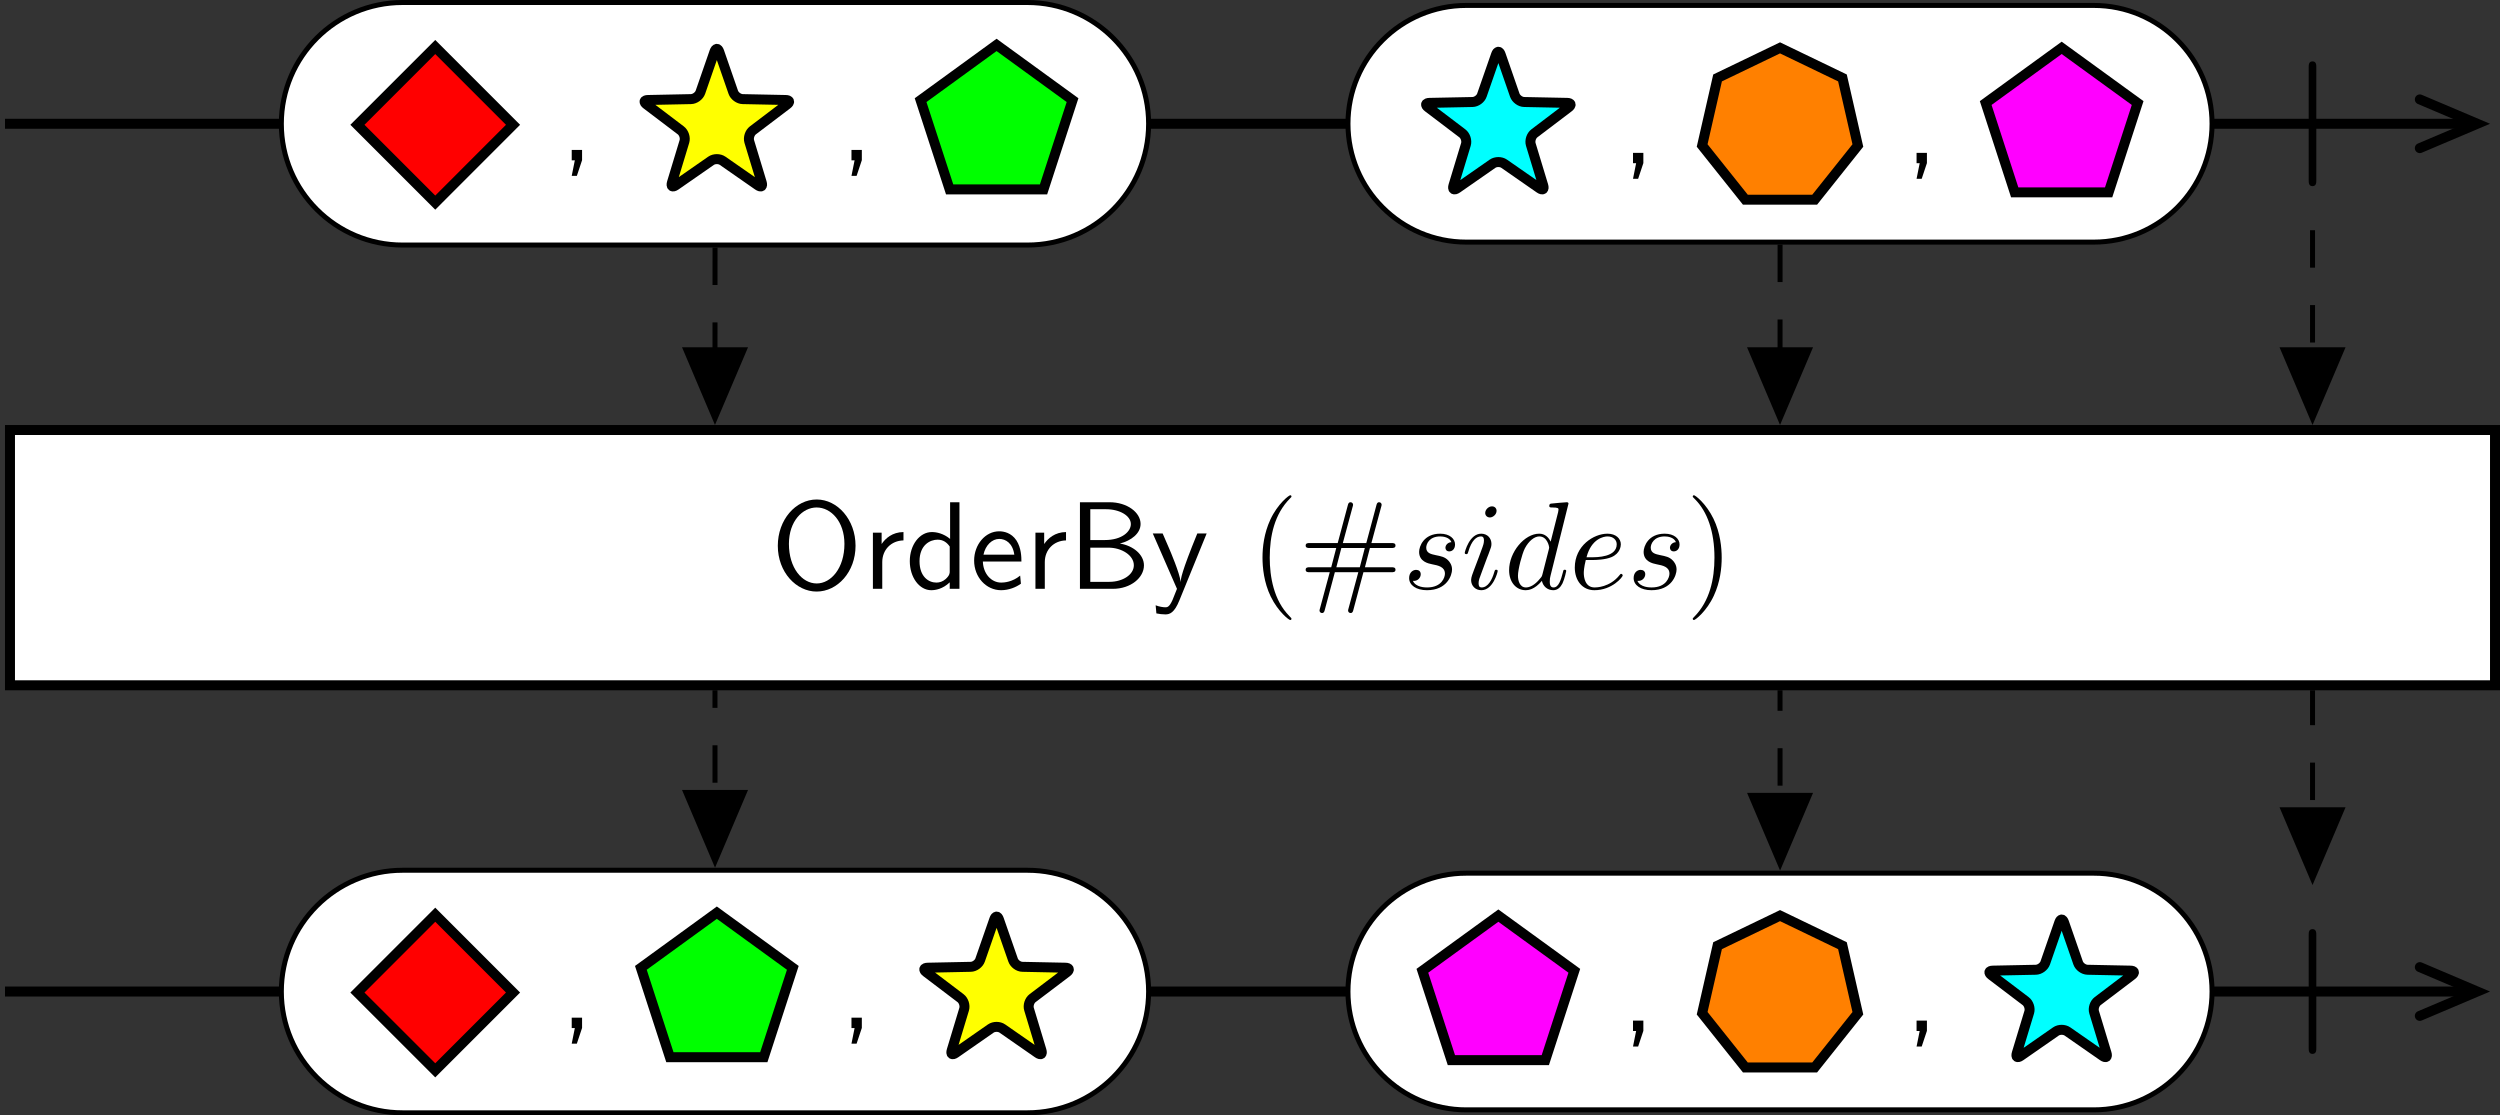 <?xml version='1.0' encoding='UTF-8'?>
<!-- This file was generated by dvisvgm 2.11.1 -->
<svg version='1.1' xmlns='http://www.w3.org/2000/svg' xmlns:xlink='http://www.w3.org/1999/xlink' width='425.193pt' height='189.686pt' viewBox='-146.288 -146.288 425.193 189.686'>
<rect x="-146.288" y="-146.288" width="425.193" height="189.686" fill="#333333" stroke="none"/>
<defs>
<path id='g1-44' d='M1.793-.01V-.827H.966V0H1.215L.966 1.245H1.375L1.793-.01Z'/>
<path id='g1-66' d='M.966-6.914V0H3.597C5.031 0 6.077-.897 6.077-1.873C6.077-2.74 5.21-3.447 4.154-3.616C5.061-3.846 5.808-4.423 5.808-5.181C5.808-6.097 4.742-6.914 3.328-6.914H.966ZM1.793-3.895V-6.356H3.049C4.154-6.356 5.031-5.828 5.031-5.171C5.031-4.573 4.324-3.895 2.949-3.895H1.793ZM1.793-.558V-3.288H3.238C4.294-3.288 5.27-2.68 5.27-1.883C5.27-1.136 4.394-.558 3.318-.558H1.793Z'/>
<path id='g1-79' d='M6.765-3.437C6.765-5.529 5.32-7.133 3.666-7.133C1.973-7.133 .558-5.509 .558-3.437C.558-1.325 2.032 .219 3.656 .219C5.32 .219 6.765-1.345 6.765-3.437ZM3.666-.428C2.491-.428 1.445-1.674 1.445-3.587C1.445-5.41 2.54-6.496 3.656-6.496C4.812-6.496 5.878-5.37 5.878-3.587C5.878-1.644 4.802-.428 3.666-.428Z'/>
<path id='g1-100' d='M4.324-6.914H3.577V-3.985C3.049-4.423 2.491-4.533 2.122-4.533C1.136-4.533 .359-3.497 .359-2.212C.359-.907 1.126 .11 2.072 .11C2.401 .11 2.989 .02 3.547-.518V0H4.324V-6.914ZM3.547-1.385C3.547-1.245 3.537-1.066 3.218-.777C2.989-.578 2.74-.498 2.481-.498C1.863-.498 1.136-.966 1.136-2.202C1.136-3.517 1.993-3.925 2.58-3.925C3.029-3.925 3.328-3.696 3.547-3.377V-1.385Z'/>
<path id='g1-101' d='M4.125-2.182C4.125-2.521 4.115-3.268 3.726-3.866C3.318-4.483 2.71-4.593 2.351-4.593C1.245-4.593 .349-3.537 .349-2.252C.349-.936 1.305 .11 2.501 .11C3.128 .11 3.696-.13 4.085-.408L4.025-1.056C3.397-.538 2.74-.498 2.511-.498C1.714-.498 1.076-1.205 1.046-2.182H4.125ZM1.096-2.73C1.255-3.487 1.783-3.985 2.351-3.985C2.869-3.985 3.427-3.646 3.557-2.73H1.096Z'/>
<path id='g1-114' d='M1.564-2.132C1.564-3.128 2.281-3.846 3.258-3.866V-4.533C2.371-4.523 1.823-4.035 1.514-3.577V-4.483H.817V0H1.564V-2.132Z'/>
<path id='g1-121' d='M4.443-4.423H3.696C2.401-1.255 2.381-.797 2.371-.568H2.361C2.301-1.235 1.504-3.088 1.465-3.178L.927-4.423H.139L2.072 0C1.953 .309 1.753 .807 1.714 .897C1.455 1.474 1.285 1.474 1.146 1.474C.986 1.474 .667 1.435 .369 1.315L.428 1.963C.648 2.012 .927 2.042 1.146 2.042C1.494 2.042 1.863 1.923 2.271 .907L4.443-4.423Z'/>
<path id='g0-106' d='M1.893-7.024C1.893-7.173 1.893-7.472 1.594-7.472C1.285-7.472 1.285-7.183 1.285-7.024V2.042C1.285 2.192 1.285 2.491 1.584 2.491C1.893 2.491 1.893 2.202 1.893 2.042V-7.024Z'/>
<path id='g3-35' d='M5.171-1.325H7.402C7.542-1.325 7.731-1.325 7.731-1.524S7.542-1.724 7.392-1.724H5.29L5.689-3.258H7.392C7.542-3.258 7.731-3.258 7.731-3.457S7.542-3.656 7.402-3.656H5.808L6.585-6.535C6.595-6.555 6.625-6.675 6.625-6.715C6.625-6.824 6.535-6.914 6.426-6.914C6.267-6.914 6.237-6.785 6.207-6.675L5.4-3.656H3.527L4.304-6.535C4.314-6.555 4.344-6.675 4.344-6.715C4.344-6.824 4.254-6.914 4.144-6.914C3.985-6.914 3.955-6.785 3.925-6.675L3.118-3.656H.887C.747-3.656 .558-3.656 .558-3.457S.747-3.258 .897-3.258H2.999L2.6-1.724H.897C.747-1.724 .558-1.724 .558-1.524S.747-1.325 .887-1.325H2.481L1.704 1.554C1.694 1.574 1.664 1.694 1.664 1.733C1.664 1.843 1.753 1.933 1.863 1.933C2.022 1.933 2.052 1.803 2.082 1.694L2.889-1.325H4.762L3.985 1.554C3.975 1.574 3.945 1.694 3.945 1.733C3.945 1.843 4.035 1.933 4.144 1.933C4.304 1.933 4.334 1.803 4.364 1.694L5.171-1.325ZM3.009-1.724L3.407-3.258H5.28L4.882-1.724H3.009Z'/>
<path id='g3-40' d='M3.298 2.391C3.298 2.361 3.298 2.341 3.128 2.172C1.883 .917 1.564-.966 1.564-2.491C1.564-4.224 1.943-5.958 3.168-7.203C3.298-7.323 3.298-7.342 3.298-7.372C3.298-7.442 3.258-7.472 3.198-7.472C3.098-7.472 2.202-6.795 1.614-5.529C1.106-4.433 .986-3.328 .986-2.491C.986-1.714 1.096-.508 1.644 .618C2.242 1.843 3.098 2.491 3.198 2.491C3.258 2.491 3.298 2.461 3.298 2.391Z'/>
<path id='g3-41' d='M2.879-2.491C2.879-3.268 2.77-4.473 2.222-5.599C1.624-6.824 .767-7.472 .667-7.472C.608-7.472 .568-7.432 .568-7.372C.568-7.342 .568-7.323 .757-7.143C1.733-6.157 2.301-4.573 2.301-2.491C2.301-.787 1.933 .966 .697 2.222C.568 2.341 .568 2.361 .568 2.391C.568 2.451 .608 2.491 .667 2.491C.767 2.491 1.664 1.813 2.252 .548C2.76-.548 2.879-1.654 2.879-2.491Z'/>
<path id='g2-100' d='M5.141-6.804C5.141-6.814 5.141-6.914 5.011-6.914C4.862-6.914 3.915-6.824 3.746-6.804C3.666-6.795 3.606-6.745 3.606-6.615C3.606-6.496 3.696-6.496 3.846-6.496C4.324-6.496 4.344-6.426 4.344-6.326L4.314-6.127L3.716-3.766C3.537-4.134 3.248-4.403 2.8-4.403C1.634-4.403 .399-2.939 .399-1.484C.399-.548 .946 .11 1.724 .11C1.923 .11 2.421 .07 3.019-.638C3.098-.219 3.447 .11 3.925 .11C4.274 .11 4.503-.12 4.663-.438C4.832-.797 4.961-1.405 4.961-1.425C4.961-1.524 4.872-1.524 4.842-1.524C4.742-1.524 4.732-1.484 4.702-1.345C4.533-.697 4.354-.11 3.945-.11C3.676-.11 3.646-.369 3.646-.568C3.646-.807 3.666-.877 3.706-1.046L5.141-6.804ZM3.068-1.186C3.019-1.006 3.019-.986 2.869-.817C2.431-.269 2.022-.11 1.743-.11C1.245-.11 1.106-.658 1.106-1.046C1.106-1.544 1.425-2.77 1.654-3.228C1.963-3.816 2.411-4.184 2.809-4.184C3.457-4.184 3.597-3.367 3.597-3.308S3.577-3.188 3.567-3.138L3.068-1.186Z'/>
<path id='g2-101' d='M1.863-2.301C2.152-2.301 2.889-2.321 3.387-2.531C4.085-2.829 4.134-3.417 4.134-3.557C4.134-3.995 3.756-4.403 3.068-4.403C1.963-4.403 .458-3.437 .458-1.694C.458-.677 1.046 .11 2.022 .11C3.447 .11 4.284-.946 4.284-1.066C4.284-1.126 4.224-1.196 4.164-1.196C4.115-1.196 4.095-1.176 4.035-1.096C3.248-.11 2.162-.11 2.042-.11C1.265-.11 1.176-.946 1.176-1.265C1.176-1.385 1.186-1.694 1.335-2.301H1.863ZM1.395-2.521C1.783-4.035 2.809-4.184 3.068-4.184C3.537-4.184 3.806-3.895 3.806-3.557C3.806-2.521 2.212-2.521 1.803-2.521H1.395Z'/>
<path id='g2-105' d='M2.829-6.227C2.829-6.426 2.69-6.585 2.461-6.585C2.192-6.585 1.923-6.326 1.923-6.057C1.923-5.868 2.062-5.699 2.301-5.699C2.531-5.699 2.829-5.928 2.829-6.227ZM2.072-2.481C2.192-2.77 2.192-2.79 2.291-3.059C2.371-3.258 2.421-3.397 2.421-3.587C2.421-4.035 2.102-4.403 1.604-4.403C.667-4.403 .289-2.959 .289-2.869C.289-2.77 .389-2.77 .408-2.77C.508-2.77 .518-2.79 .568-2.949C.837-3.885 1.235-4.184 1.574-4.184C1.654-4.184 1.823-4.184 1.823-3.866C1.823-3.656 1.753-3.447 1.714-3.347C1.634-3.088 1.186-1.933 1.026-1.504C.927-1.245 .797-.917 .797-.707C.797-.239 1.136 .11 1.614 .11C2.55 .11 2.919-1.335 2.919-1.425C2.919-1.524 2.829-1.524 2.8-1.524C2.7-1.524 2.7-1.494 2.65-1.345C2.471-.717 2.142-.11 1.634-.11C1.465-.11 1.395-.209 1.395-.438C1.395-.687 1.455-.827 1.684-1.435L2.072-2.481Z'/>
<path id='g2-115' d='M3.895-3.726C3.616-3.716 3.417-3.497 3.417-3.278C3.417-3.138 3.507-2.989 3.726-2.989S4.184-3.158 4.184-3.547C4.184-3.995 3.756-4.403 2.999-4.403C1.684-4.403 1.315-3.387 1.315-2.949C1.315-2.172 2.052-2.022 2.341-1.963C2.859-1.863 3.377-1.753 3.377-1.205C3.377-.946 3.148-.11 1.953-.11C1.813-.11 1.046-.11 .817-.638C1.196-.588 1.445-.887 1.445-1.166C1.445-1.395 1.285-1.514 1.076-1.514C.817-1.514 .518-1.305 .518-.857C.518-.289 1.086 .11 1.943 .11C3.557 .11 3.945-1.096 3.945-1.544C3.945-1.903 3.756-2.152 3.636-2.271C3.367-2.55 3.078-2.6 2.64-2.69C2.281-2.77 1.883-2.839 1.883-3.288C1.883-3.577 2.122-4.184 2.999-4.184C3.248-4.184 3.746-4.115 3.895-3.726Z'/>
</defs>
<g id='page1' transform='matrix(2.13 0 0 2.13 0 0)'>
<path d='M-68.281-58.797H128.875' stroke='#000' fill='none' stroke-width='.797'/>
<path d='M124.539-60.742L129.125-58.797L124.539-56.852' stroke='#000' fill='none' stroke-width='.797' stroke-linecap='round'/>
<path d='M-11.59-68.48H13.355C18.703-68.48 23.035-64.144 23.035-58.797C23.035-53.449 18.703-49.113 13.355-49.113H-36.531C-41.879-49.113-46.215-53.449-46.215-58.797C-46.215-64.144-41.879-68.48-36.531-68.48Z' fill='#fff'/>
<path d='M-11.59-68.48H13.355C18.703-68.48 23.035-64.144 23.035-58.797C23.035-53.449 18.703-49.113 13.355-49.113H-36.531C-41.879-49.113-46.215-53.449-46.215-58.797C-46.215-64.144-41.879-68.48-36.531-68.48Z' stroke='#000' fill='none' stroke-width='.399' stroke-miterlimit='10'/>
<path d='M-27.715-58.715L-33.926-64.926L-40.141-58.715L-33.926-52.5Z' fill='#f00'/>
<path d='M-27.715-58.715L-33.926-64.926L-40.141-58.715L-33.926-52.5Z' stroke='#000' fill='none' stroke-width='.797' stroke-miterlimit='10'/>
<g transform='matrix(1 0 0 1 -72.068 37.562)'>
<use x='48.073' y='-93.442' xlink:href='#g1-44'/>
</g>
<path d='M-11.629-64.559L-12.754-61.313C-12.859-61.02-13.195-60.773-13.508-60.766L-16.941-60.695C-17.254-60.691-17.305-60.531-17.055-60.344L-14.32-58.27C-14.07-58.078-13.941-57.684-14.031-57.383L-15.027-54.098C-15.117-53.797-14.984-53.699-14.727-53.879L-11.906-55.84C-11.648-56.02-11.234-56.02-10.977-55.84L-8.16-53.879C-7.902-53.699-7.766-53.797-7.856-54.098L-8.852-57.383C-8.941-57.684-8.813-58.078-8.563-58.27L-5.828-60.344C-5.578-60.531-5.629-60.691-5.941-60.695L-9.375-60.766C-9.688-60.773-10.027-61.02-10.129-61.313L-11.254-64.559C-11.359-64.852-11.523-64.852-11.629-64.559Z' fill='#ff0'/>
<path d='M-11.629-64.559L-12.754-61.313C-12.859-61.02-13.195-60.773-13.508-60.766L-16.941-60.695C-17.254-60.691-17.305-60.531-17.055-60.344L-14.32-58.27C-14.07-58.078-13.941-57.684-14.031-57.383L-15.027-54.098C-15.117-53.797-14.984-53.699-14.727-53.879L-11.906-55.84C-11.648-56.02-11.234-56.02-10.977-55.84L-8.16-53.879C-7.902-53.699-7.766-53.797-7.856-54.098L-8.852-57.383C-8.941-57.684-8.813-58.078-8.563-58.27L-5.828-60.344C-5.578-60.531-5.629-60.691-5.941-60.695L-9.375-60.766C-9.688-60.773-10.027-61.02-10.129-61.313L-11.254-64.559C-11.359-64.852-11.523-64.852-11.629-64.559Z' stroke='#000' fill='none' stroke-width='.797' stroke-miterlimit='10'/>
<g transform='matrix(1 0 0 1 -72.068 37.562)'>
<use x='70.411' y='-93.442' xlink:href='#g1-44'/>
</g>
<path d='M10.894-65.094L4.828-60.684L7.148-53.555H14.644L16.961-60.684Z' fill='#0f0'/>
<path d='M10.894-65.094L4.828-60.684L7.148-53.555H14.644L16.961-60.684Z' stroke='#000' fill='none' stroke-width='.797' stroke-miterlimit='10'/>
<path d='M73.453-68.246H98.5C103.719-68.246 107.949-64.016 107.949-58.797C107.949-53.578 103.719-49.348 98.5-49.348H48.403C43.184-49.348 38.953-53.578 38.953-58.797C38.953-64.016 43.184-68.246 48.403-68.246Z' fill='#fff'/>
<path d='M73.453-68.246H98.5C103.719-68.246 107.949-64.016 107.949-58.797C107.949-53.578 103.719-49.348 98.5-49.348H48.403C43.184-49.348 38.953-53.578 38.953-58.797C38.953-64.016 43.184-68.246 48.403-68.246Z' stroke='#000' fill='none' stroke-width='.399' stroke-miterlimit='10'/>
<path d='M50.777-64.324L49.648-61.082C49.547-60.785 49.207-60.539 48.894-60.535L45.461-60.465C45.148-60.457 45.098-60.297 45.348-60.109L48.082-58.035C48.332-57.848 48.461-57.449 48.371-57.148L47.375-53.863C47.285-53.562 47.422-53.465 47.68-53.645L50.496-55.605C50.754-55.785 51.172-55.785 51.426-55.605L54.246-53.645C54.504-53.465 54.637-53.562 54.547-53.863L53.551-57.148C53.461-57.449 53.59-57.848 53.84-58.035L56.574-60.109C56.824-60.297 56.773-60.457 56.461-60.465L53.027-60.535C52.715-60.539 52.379-60.785 52.273-61.082L51.148-64.324C51.047-64.621 50.879-64.621 50.777-64.324Z' fill='#0ff'/>
<path d='M50.777-64.324L49.648-61.082C49.547-60.785 49.207-60.539 48.894-60.535L45.461-60.465C45.148-60.457 45.098-60.297 45.348-60.109L48.082-58.035C48.332-57.848 48.461-57.449 48.371-57.148L47.375-53.863C47.285-53.562 47.422-53.465 47.68-53.645L50.496-55.605C50.754-55.785 51.172-55.785 51.426-55.605L54.246-53.645C54.504-53.465 54.637-53.562 54.547-53.863L53.551-57.148C53.461-57.449 53.59-57.848 53.84-58.035L56.574-60.109C56.824-60.297 56.773-60.457 56.461-60.465L53.027-60.535C52.715-60.539 52.379-60.785 52.273-61.082L51.148-64.324C51.047-64.621 50.879-64.621 50.777-64.324Z' stroke='#000' fill='none' stroke-width='.797' stroke-miterlimit='10'/>
<g transform='matrix(1 0 0 1 12.968 37.795)'>
<use x='47.779' y='-93.442' xlink:href='#g1-44'/>
</g>
<path d='M73.453-64.859L68.465-62.457L67.234-57.062L70.684-52.734H76.219L79.668-57.062L78.437-62.457Z' fill='#ff8000'/>
<path d='M73.453-64.859L68.465-62.457L67.234-57.062L70.684-52.734H76.219L79.668-57.062L78.437-62.457Z' stroke='#000' fill='none' stroke-width='.797' stroke-miterlimit='10'/>
<g transform='matrix(1 0 0 1 12.968 37.795)'>
<use x='70.421' y='-93.442' xlink:href='#g1-44'/>
</g>
<path d='M95.941-64.859L89.875-60.453L92.191-53.32H99.691L102.008-60.453Z' fill='#f0f'/>
<path d='M95.941-64.859L89.875-60.453L92.191-53.32H99.691L102.008-60.453Z' stroke='#000' fill='none' stroke-width='.797' stroke-miterlimit='10'/>
<g transform='matrix(1 0 0 1 82.852 37.135)'>
<use x='31.529' y='-93.442' xlink:href='#g0-106'/>
</g>
<path d='M-67.883-13.961H130.543V-34.344H-67.883Z' fill='#fff'/>
<path d='M-67.883-13.961H130.543V-34.344H-67.883Z' stroke='#000' fill='none' stroke-width='.797' stroke-miterlimit='10'/>
<g transform='matrix(1 0 0 1 -38.66 37.135)'>
<use x='31.529' y='-58.798' xlink:href='#g1-79'/>
<use x='38.863' y='-58.798' xlink:href='#g1-114'/>
<use x='42.267' y='-58.798' xlink:href='#g1-100'/>
<use x='47.414' y='-58.798' xlink:href='#g1-101'/>
<use x='51.842' y='-58.798' xlink:href='#g1-114'/>
<use x='55.246' y='-58.798' xlink:href='#g1-66'/>
<use x='61.888' y='-58.798' xlink:href='#g1-121'/>
<use x='69.803' y='-58.798' xlink:href='#g3-40'/>
<use x='73.677' y='-58.798' xlink:href='#g3-35'/>
<use x='81.979' y='-58.798' xlink:href='#g2-115'/>
<use x='86.649' y='-58.798' xlink:href='#g2-105'/>
<use x='90.081' y='-58.798' xlink:href='#g2-100'/>
<use x='95.267' y='-58.798' xlink:href='#g2-101'/>
<use x='99.906' y='-58.798' xlink:href='#g2-115'/>
<use x='104.576' y='-58.798' xlink:href='#g3-41'/>
</g>
<path d='M-68.281 10.492H128.875' stroke='#000' fill='none' stroke-width='.797' stroke-miterlimit='10'/>
<path d='M124.539 8.543L129.125 10.492L124.539 12.437' stroke='#000' fill='none' stroke-width='.797' stroke-miterlimit='10' stroke-linecap='round'/>
<path d='M-11.59 .809H13.355C18.703 .809 23.035 5.144 23.035 10.492C23.035 15.84 18.703 20.176 13.355 20.176H-36.531C-41.879 20.176-46.215 15.84-46.215 10.492C-46.215 5.144-41.879 .809-36.531 .809Z' fill='#fff'/>
<path d='M-11.59 .809H13.355C18.703 .809 23.035 5.144 23.035 10.492C23.035 15.84 18.703 20.176 13.355 20.176H-36.531C-41.879 20.176-46.215 15.84-46.215 10.492C-46.215 5.144-41.879 .809-36.531 .809Z' stroke='#000' fill='none' stroke-width='.399' stroke-miterlimit='10'/>
<path d='M-27.715 10.574L-33.926 4.359L-40.141 10.574L-33.926 16.785Z' fill='#f00'/>
<path d='M-27.715 10.574L-33.926 4.359L-40.141 10.574L-33.926 16.785Z' stroke='#000' fill='none' stroke-width='.797' stroke-miterlimit='10'/>
<g transform='matrix(1 0 0 1 -72.068 37.562)'>
<use x='48.073' y='-24.153' xlink:href='#g1-44'/>
</g>
<path d='M-11.441 4.195L-17.508 8.602L-15.191 15.734H-7.691L-5.375 8.602Z' fill='#0f0'/>
<path d='M-11.441 4.195L-17.508 8.602L-15.191 15.734H-7.691L-5.375 8.602Z' stroke='#000' fill='none' stroke-width='.797' stroke-miterlimit='10'/>
<g transform='matrix(1 0 0 1 -72.068 37.562)'>
<use x='70.411' y='-24.153' xlink:href='#g1-44'/>
</g>
<path d='M10.711 4.73L9.582 7.973C9.48 8.269 9.141 8.516 8.828 8.519L5.398 8.59C5.082 8.598 5.031 8.758 5.281 8.945L8.016 11.019C8.266 11.207 8.394 11.605 8.305 11.906L7.312 15.191C7.219 15.492 7.355 15.59 7.613 15.41L10.43 13.449C10.687 13.269 11.105 13.269 11.359 13.449L14.18 15.41C14.437 15.59 14.57 15.492 14.48 15.191L13.488 11.906C13.394 11.605 13.523 11.207 13.773 11.019L16.512 8.945C16.758 8.758 16.707 8.598 16.394 8.59L12.961 8.519C12.648 8.516 12.312 8.269 12.211 7.973L11.082 4.73C10.98 4.434 10.812 4.434 10.711 4.73Z' fill='#ff0'/>
<path d='M10.711 4.73L9.582 7.973C9.48 8.269 9.141 8.516 8.828 8.519L5.398 8.59C5.082 8.598 5.031 8.758 5.281 8.945L8.016 11.019C8.266 11.207 8.394 11.605 8.305 11.906L7.312 15.191C7.219 15.492 7.355 15.59 7.613 15.41L10.43 13.449C10.687 13.269 11.105 13.269 11.359 13.449L14.18 15.41C14.437 15.59 14.57 15.492 14.48 15.191L13.488 11.906C13.394 11.605 13.523 11.207 13.773 11.019L16.512 8.945C16.758 8.758 16.707 8.598 16.394 8.59L12.961 8.519C12.648 8.516 12.312 8.269 12.211 7.973L11.082 4.73C10.98 4.434 10.812 4.434 10.711 4.73Z' stroke='#000' fill='none' stroke-width='.797' stroke-miterlimit='10'/>
<path d='M73.453 1.043H98.5C103.719 1.043 107.949 5.273 107.949 10.492C107.949 15.711 103.719 19.941 98.5 19.941H48.403C43.184 19.941 38.953 15.711 38.953 10.492C38.953 5.273 43.184 1.043 48.403 1.043Z' fill='#fff'/>
<path d='M73.453 1.043H98.5C103.719 1.043 107.949 5.273 107.949 10.492C107.949 15.711 103.719 19.941 98.5 19.941H48.403C43.184 19.941 38.953 15.711 38.953 10.492C38.953 5.273 43.184 1.043 48.403 1.043Z' stroke='#000' fill='none' stroke-width='.399' stroke-miterlimit='10'/>
<path d='M50.961 4.43L44.894 8.836L47.211 15.969H54.711L57.027 8.836Z' fill='#f0f'/>
<path d='M50.961 4.43L44.894 8.836L47.211 15.969H54.711L57.027 8.836Z' stroke='#000' fill='none' stroke-width='.797' stroke-miterlimit='10'/>
<g transform='matrix(1 0 0 1 12.968 37.795)'>
<use x='47.779' y='-24.153' xlink:href='#g1-44'/>
</g>
<path d='M73.453 4.43L68.465 6.832L67.234 12.227L70.684 16.555H76.219L79.668 12.227L78.437 6.832Z' fill='#ff8000'/>
<path d='M73.453 4.43L68.465 6.832L67.234 12.227L70.684 16.555H76.219L79.668 12.227L78.437 6.832Z' stroke='#000' fill='none' stroke-width='.797' stroke-miterlimit='10'/>
<g transform='matrix(1 0 0 1 12.968 37.795)'>
<use x='70.421' y='-24.153' xlink:href='#g1-44'/>
</g>
<path d='M95.754 4.965L94.629 8.207C94.523 8.504 94.187 8.746 93.875 8.754L90.441 8.824C90.129 8.832 90.078 8.988 90.328 9.18L93.062 11.254C93.312 11.441 93.441 11.84 93.352 12.137L92.355 15.426C92.266 15.723 92.402 15.82 92.656 15.645L95.477 13.684C95.734 13.504 96.148 13.504 96.406 13.684L99.227 15.645C99.48 15.82 99.617 15.723 99.527 15.426L98.531 12.137C98.441 11.84 98.57 11.441 98.82 11.254L101.555 9.18C101.805 8.988 101.754 8.832 101.441 8.824L98.008 8.754C97.695 8.746 97.359 8.504 97.254 8.207L96.129 4.965C96.023 4.668 95.859 4.668 95.754 4.965Z' fill='#0ff'/>
<path d='M95.754 4.965L94.629 8.207C94.523 8.504 94.187 8.746 93.875 8.754L90.441 8.824C90.129 8.832 90.078 8.988 90.328 9.18L93.062 11.254C93.312 11.441 93.441 11.84 93.352 12.137L92.355 15.426C92.266 15.723 92.402 15.82 92.656 15.645L95.477 13.684C95.734 13.504 96.148 13.504 96.406 13.684L99.227 15.645C99.48 15.82 99.617 15.723 99.527 15.426L98.531 12.137C98.441 11.84 98.57 11.441 98.82 11.254L101.555 9.18C101.805 8.988 101.754 8.832 101.441 8.824L98.008 8.754C97.695 8.746 97.359 8.504 97.254 8.207L96.129 4.965C96.023 4.668 95.859 4.668 95.754 4.965Z' stroke='#000' fill='none' stroke-width='.797' stroke-miterlimit='10'/>
<g transform='matrix(1 0 0 1 82.852 37.135)'>
<use x='31.529' y='-24.153' xlink:href='#g0-106'/>
</g>
<path d='M-11.586-48.914L-11.59-35.551' stroke='#000' fill='none' stroke-width='.399' stroke-miterlimit='10' stroke-dasharray='2.989 2.989'/>
<path d='M-9.25-40.754L-11.59-35.254L-13.922-40.754Z'/>
<path d='M-9.25-40.754L-11.59-35.254L-13.922-40.754Z' stroke='#000' fill='none' stroke-width='.398' stroke-miterlimit='10'/>
<path d='M73.457-49.148L73.453-35.551' stroke='#000' fill='none' stroke-width='.399' stroke-miterlimit='10' stroke-dasharray='2.989 2.989'/>
<path d='M75.789-40.754L73.453-35.254L71.117-40.754Z'/>
<path d='M75.789-40.754L73.453-35.254L71.117-40.754Z' stroke='#000' fill='none' stroke-width='.398' stroke-miterlimit='10'/>
<path d='M115.973-50.297V-35.551' stroke='#000' fill='none' stroke-width='.399' stroke-miterlimit='10' stroke-dasharray='2.989 2.989'/>
<path d='M118.309-40.754L115.973-35.254L113.637-40.754Z'/>
<path d='M118.309-40.754L115.973-35.254L113.637-40.754Z' stroke='#000' fill='none' stroke-width='.399' stroke-miterlimit='10'/>
<path d='M-11.586-.203L-11.59-13.562' stroke='#000' fill='none' stroke-width='.399' stroke-miterlimit='10' stroke-dasharray='2.989 2.989'/>
<path d='M-9.25-5.406L-11.586 .098L-13.922-5.406Z'/>
<path d='M-9.25-5.406L-11.586 .098L-13.922-5.406Z' stroke='#000' fill='none' stroke-width='.398' stroke-miterlimit='10'/>
<path d='M73.457 .031L73.453-13.562' stroke='#000' fill='none' stroke-width='.399' stroke-miterlimit='10' stroke-dasharray='2.989 2.989'/>
<path d='M75.789-5.172L73.457 .328L71.121-5.172Z'/>
<path d='M75.789-5.172L73.457 .328L71.121-5.172Z' stroke='#000' fill='none' stroke-width='.398' stroke-miterlimit='10'/>
<path d='M115.973 1.18V-13.562' stroke='#000' fill='none' stroke-width='.399' stroke-miterlimit='10' stroke-dasharray='2.989 2.989'/>
<path d='M118.309-4.023L115.973 1.48L113.637-4.023Z'/>
<path d='M118.309-4.023L115.973 1.48L113.637-4.023Z' stroke='#000' fill='none' stroke-width='.399' stroke-miterlimit='10'/>
</g>
</svg>